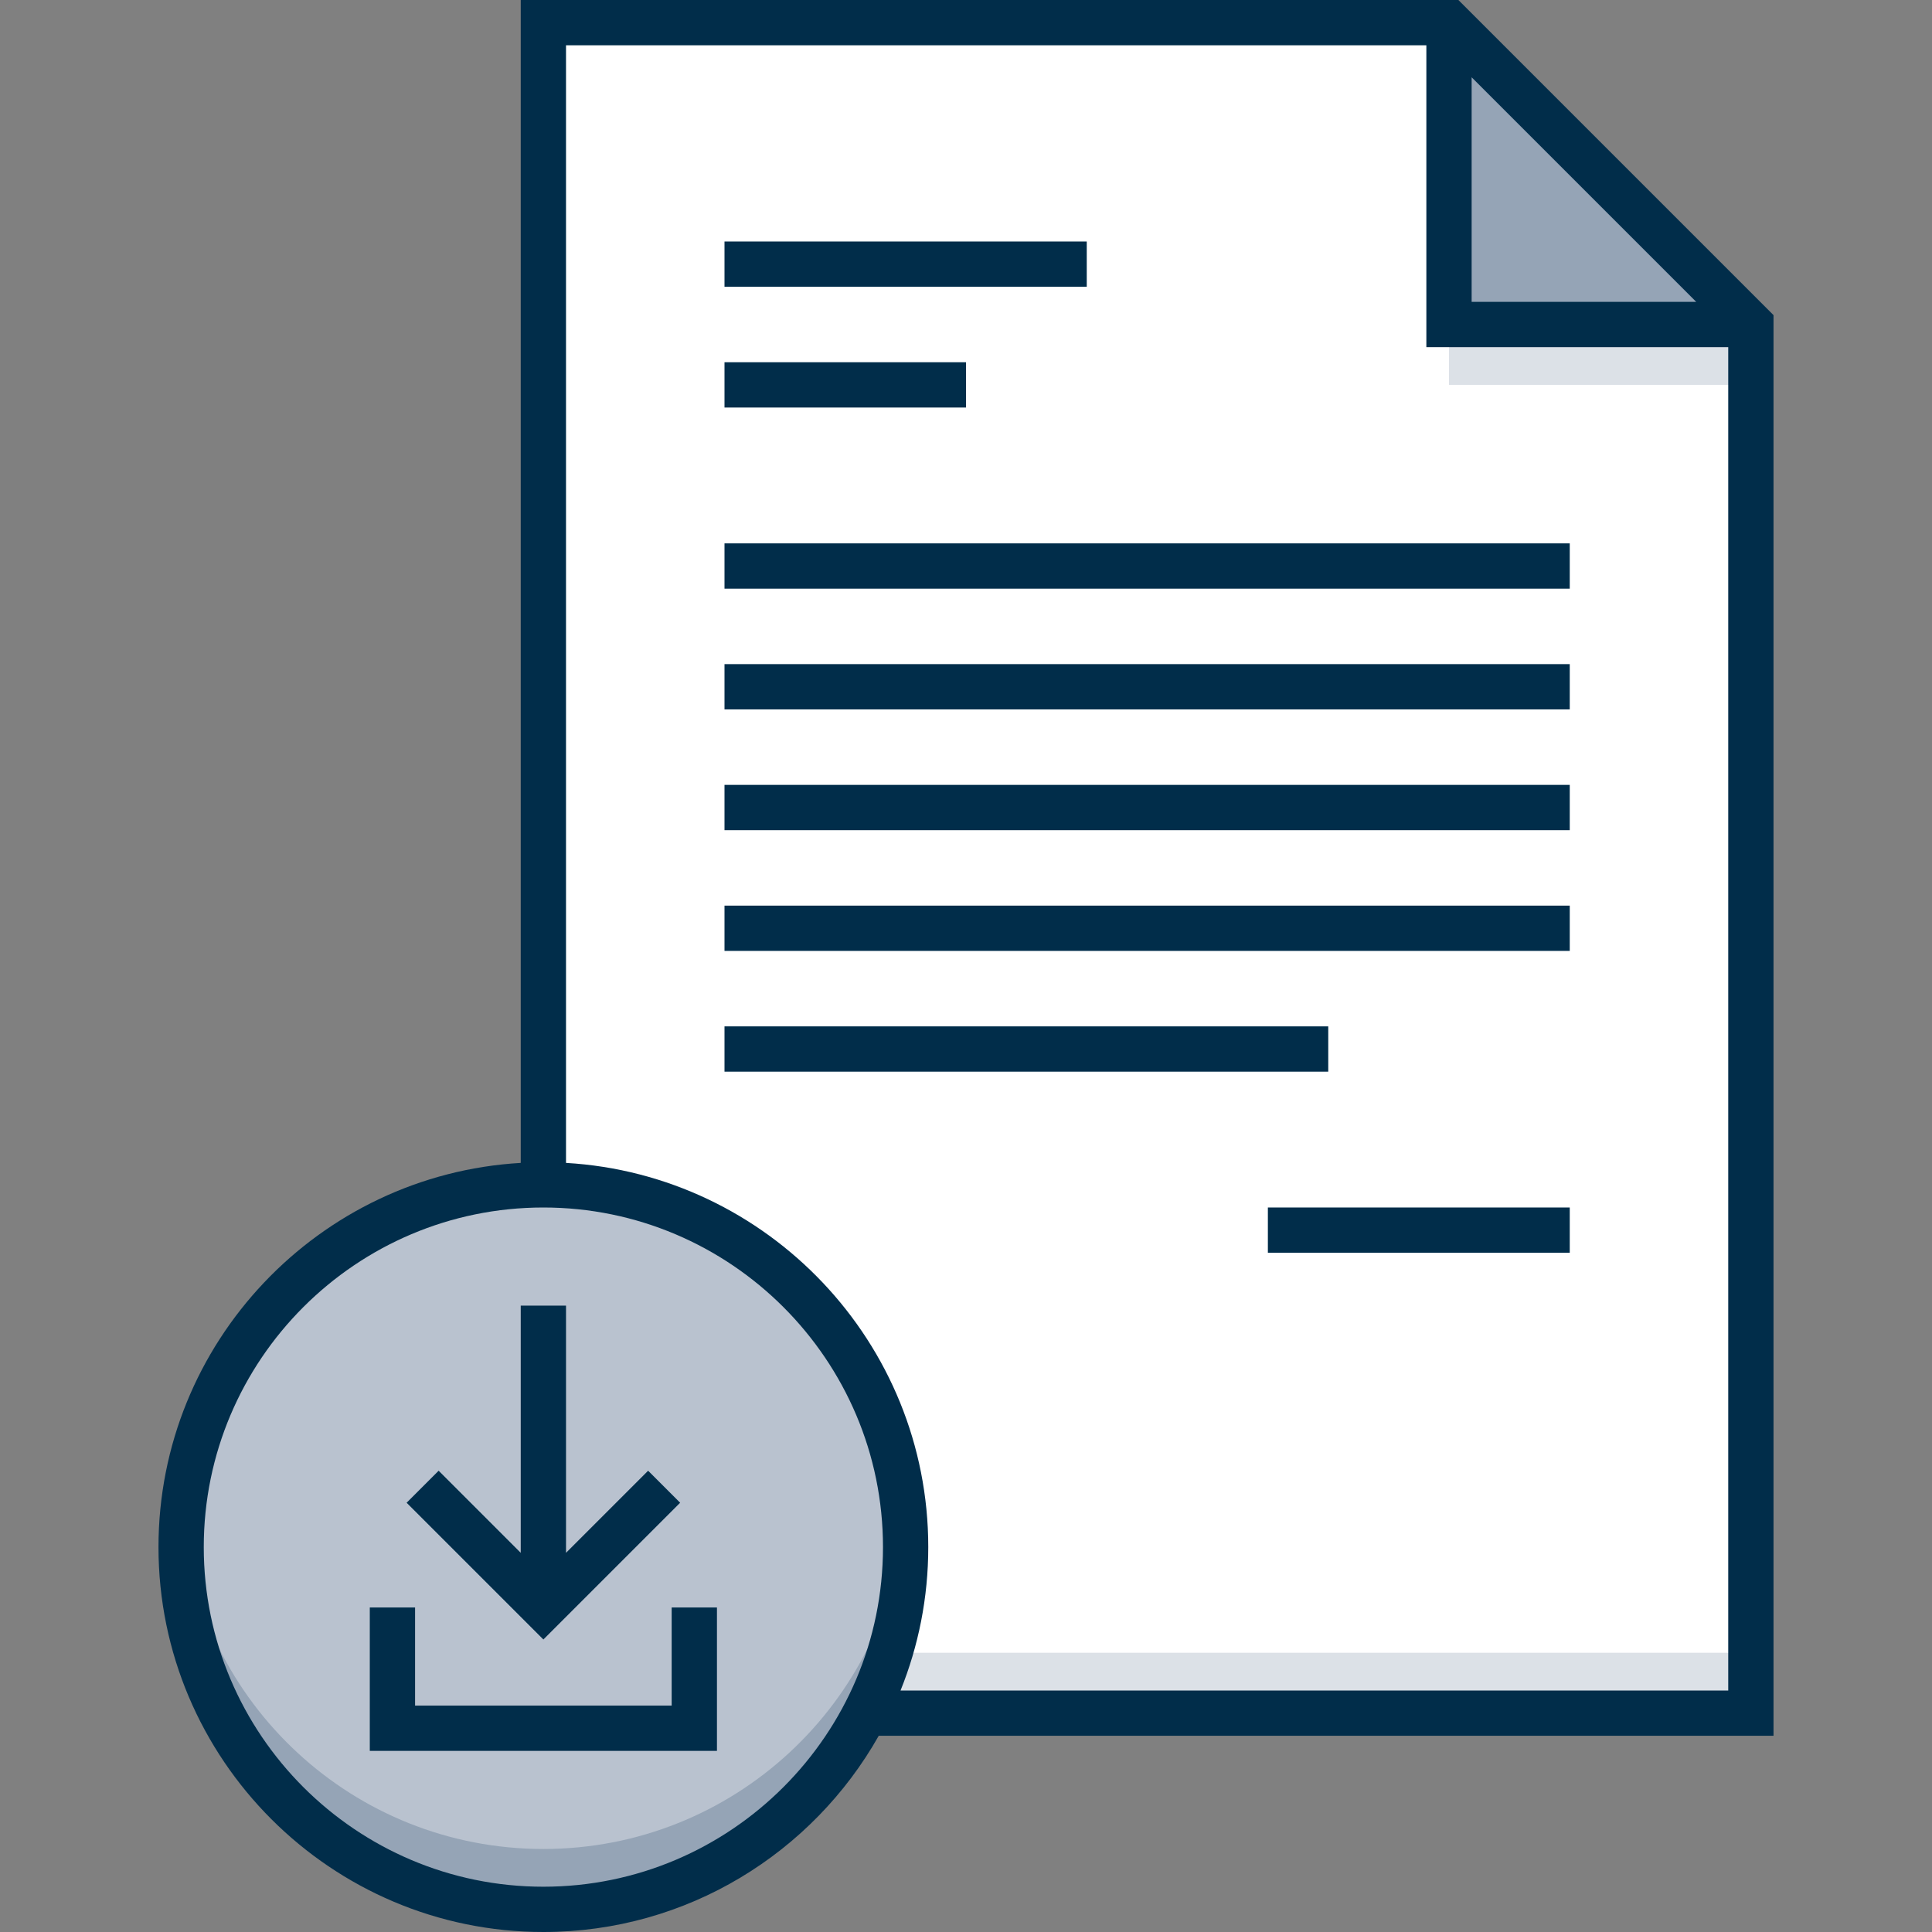 <svg id="Layer_1" enable-background="new 0 0 512 512" height="512" viewBox="0 0 512 512" width="512" xmlns="http://www.w3.org/2000/svg"><rect x="0" y="0" width="512" height="512" fill="#808080" stroke="none"/><g><path d="m464 86v368h-320v-448h240z" fill="#fff"/><path d="m384 86h80v16h-80z" fill="#dce1e7"/><path d="m144 438h320v16h-320z" fill="#dce1e7"/><path d="m464 86h-80v-80" fill="#95a4b6"/><g><circle cx="144" cy="410" fill="#b9c2cf" r="96"/><path d="m144 490c-50.325 0-91.6-38.724-95.666-88-.218 2.638-.334 5.305-.334 8 0 53.019 42.981 96 96 96s96-42.981 96-96c0-2.695-.117-5.362-.334-8-4.066 49.276-45.341 88-95.666 88z" fill="#95a4b6"/><g fill="#012d4a"><path d="m470 83.515-83.515-83.515h-248.485v308.181c-53.461 3.117-96 47.59-96 101.819 0 56.243 45.757 102 102 102 38.087 0 71.36-20.987 88.876-52h237.124zm-80-63.03 59.515 59.515h-59.515zm-246 479.515c-49.626 0-90-40.374-90-90s40.374-90 90-90 90 40.374 90 90-40.374 90-90 90zm94.653-52c4.734-11.75 7.347-24.575 7.347-38 0-54.229-42.539-98.702-96-101.819v-296.181h228v80h80v356z"/><path d="m192 64h96v12h-96z"/><path d="m192 96h64v12h-64z"/><path d="m192 144h224v12h-224z"/><path d="m192 176h224v12h-224z"/><path d="m192 240h224v12h-224z"/><path d="m192 272h160v12h-160z"/><path d="m192 208h224v12h-224z"/><path d="m336 320h80v12h-80z"/><path d="m180.243 398.243-8.486-8.486-21.757 21.758v-65.515h-12v65.515l-21.757-21.758-8.486 8.486 36.243 36.242z"/><path d="m178 452h-68v-26h-12v38h92v-38h-12z"/></g></g></g></svg>